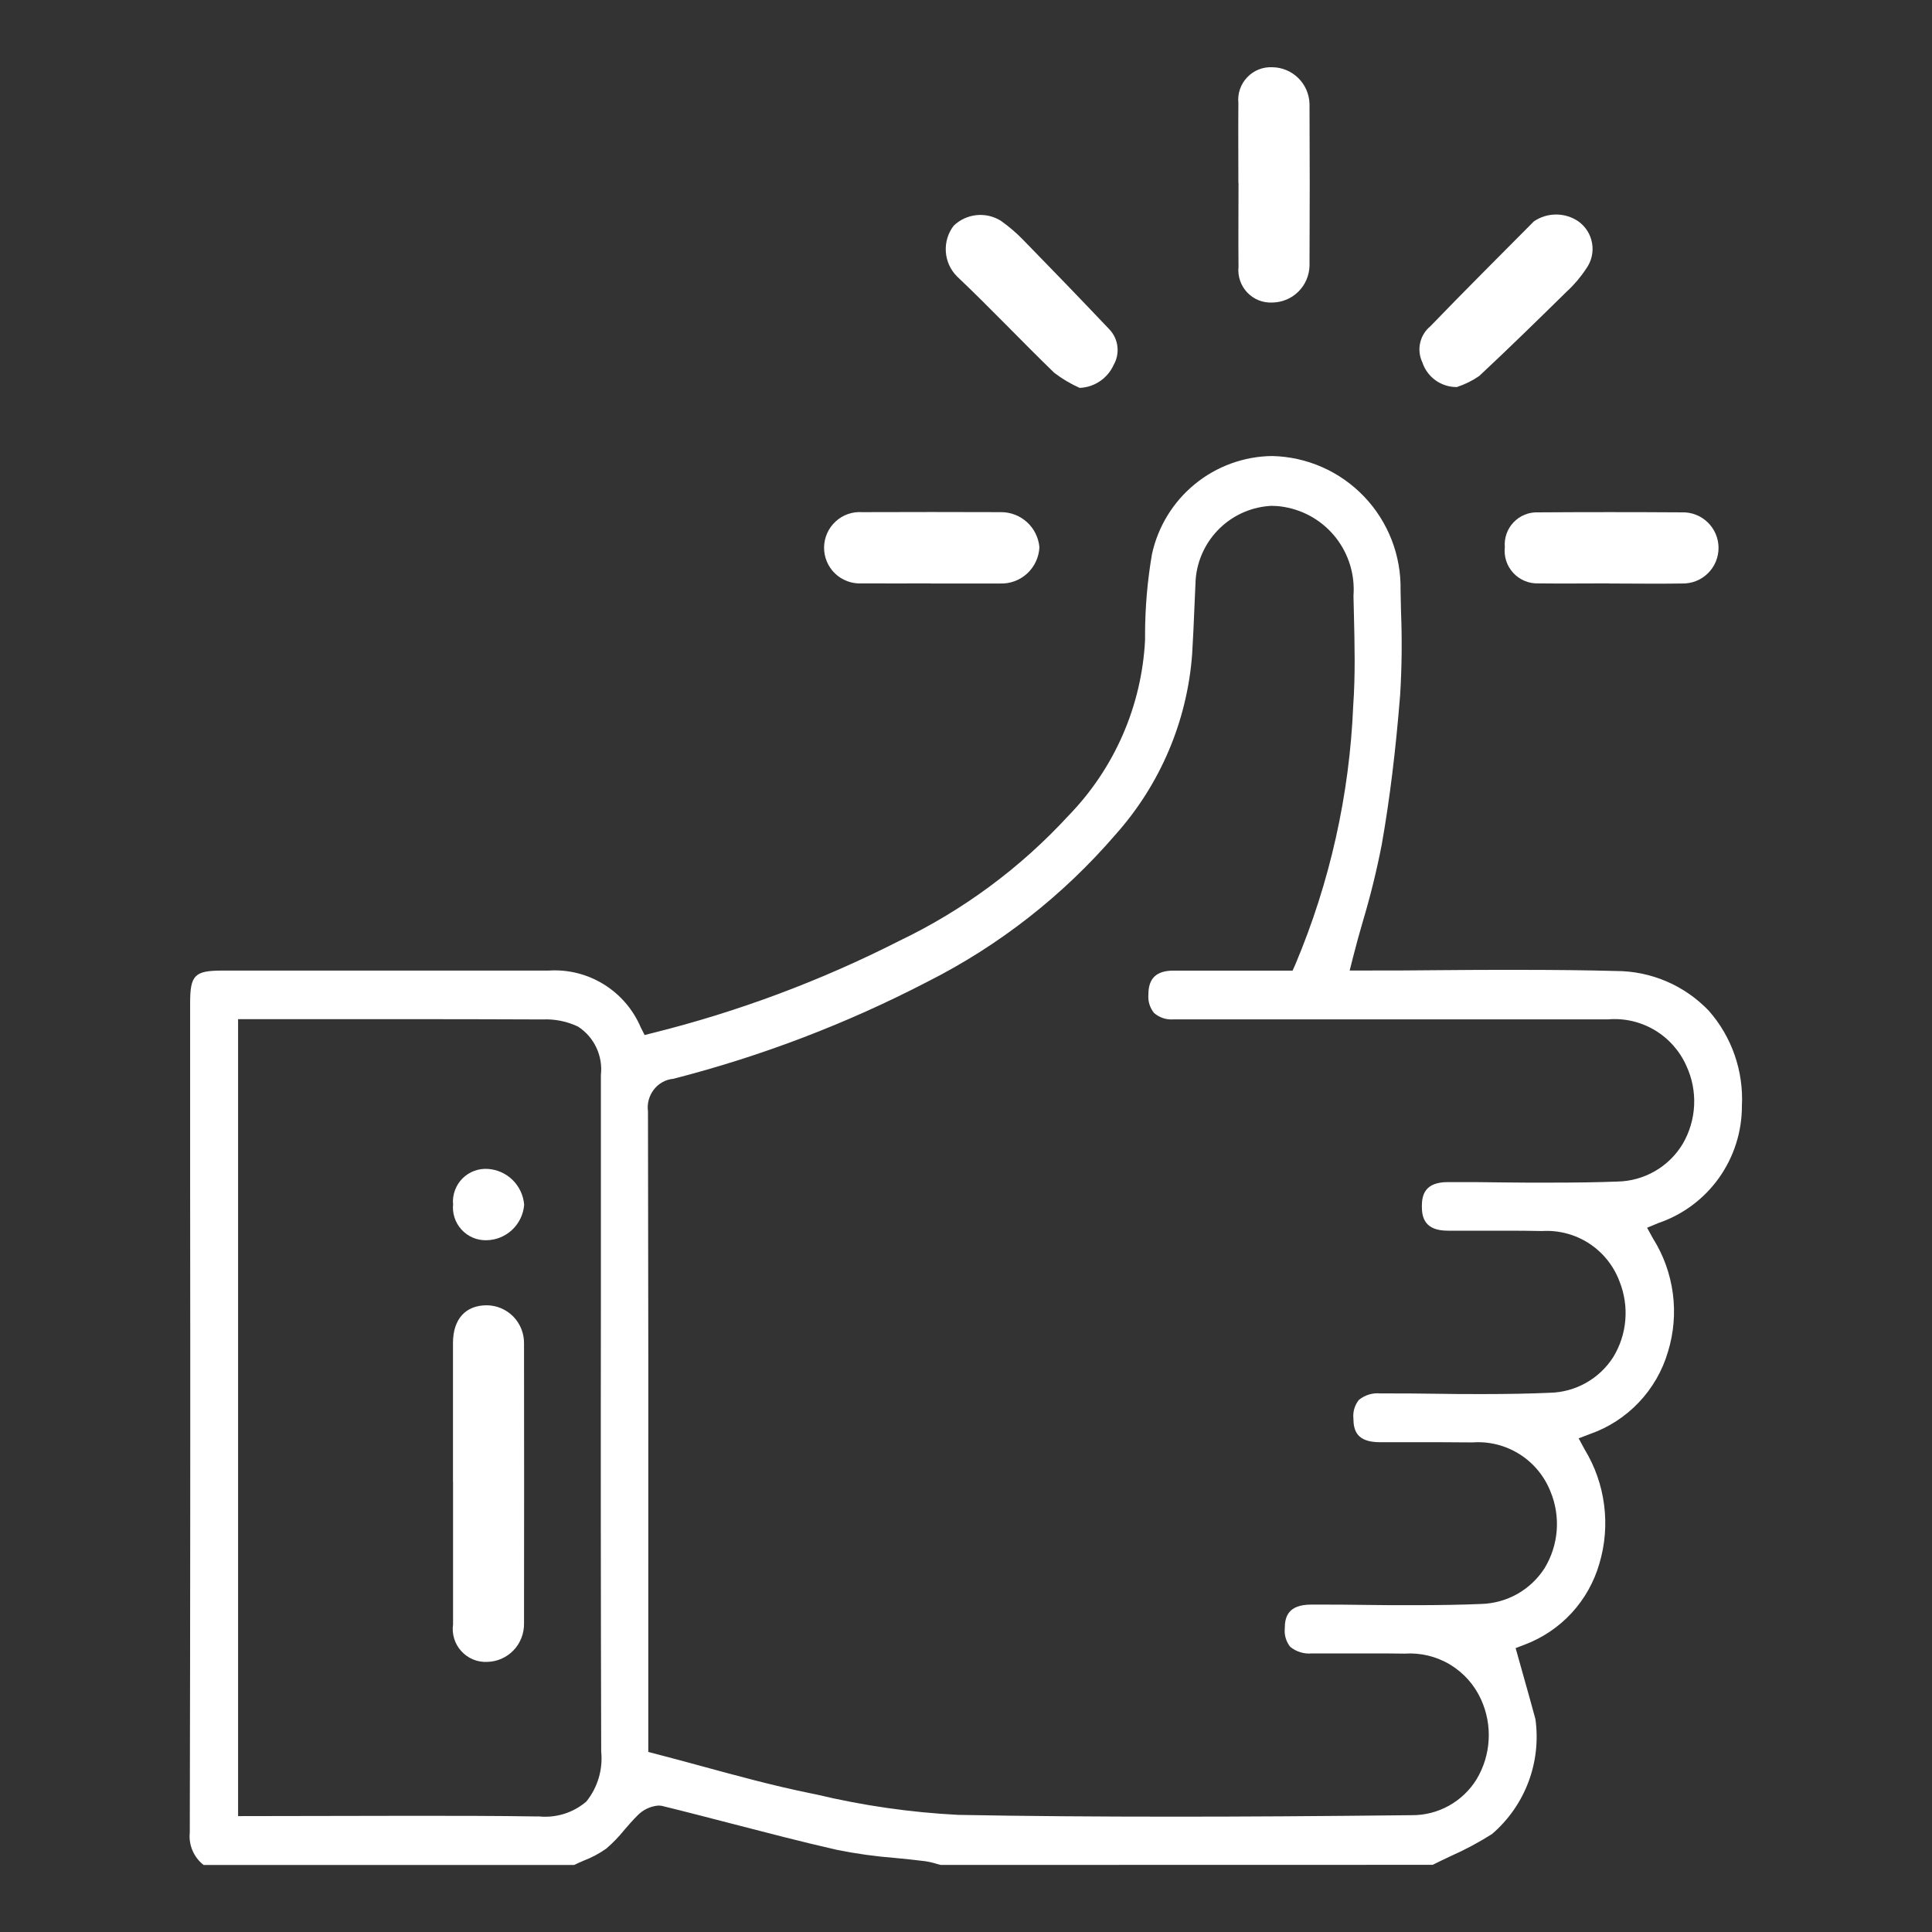 <svg width="56" height="56" viewBox="0 0 56 56" fill="none" xmlns="http://www.w3.org/2000/svg">
<rect x="0" y="0" width="56" height="56" fill="#333333" stroke="none"/>
<g id="Satisfaction 1" clip-path="url(#clip0_225_777)">
<g id="Satisfaction">
<g id="like Thumb">
<path id="Path 436" d="M27.265 54.056L27.165 54.029C27.051 53.993 26.935 53.966 26.818 53.948C26.529 53.911 26.239 53.882 25.948 53.854C25.381 53.81 24.818 53.732 24.261 53.619C23.242 53.389 22.212 53.118 21.215 52.861C20.545 52.688 19.876 52.513 19.204 52.349L19.169 52.341L19.086 52.335C18.859 52.353 18.646 52.452 18.486 52.614C18.349 52.749 18.222 52.896 18.095 53.043C17.938 53.239 17.763 53.42 17.573 53.583C17.372 53.725 17.154 53.842 16.925 53.929C16.825 53.97 16.735 54.013 16.642 54.057H5.901C5.76 53.947 5.649 53.802 5.579 53.637C5.509 53.473 5.482 53.293 5.501 53.115C5.515 46.81 5.519 40.507 5.511 34.205V29.07C5.511 28.269 5.64 28.133 6.433 28.133H15.899C16.46 28.095 17.02 28.234 17.499 28.53C17.979 28.826 18.354 29.264 18.574 29.783L18.685 30.001L18.918 29.942C21.395 29.325 23.795 28.427 26.071 27.269C27.92 26.383 29.583 25.152 30.971 23.642C32.302 22.274 33.091 20.467 33.19 18.559V18.398C33.191 17.616 33.258 16.835 33.39 16.064C33.564 15.265 34.002 14.549 34.634 14.032C35.266 13.515 36.054 13.228 36.87 13.218C37.879 13.239 38.839 13.661 39.537 14.391C40.236 15.121 40.617 16.1 40.596 17.111L40.609 17.728C40.642 18.533 40.633 19.338 40.584 20.142C40.456 21.745 40.284 23.157 40.053 24.467C39.906 25.227 39.721 25.978 39.499 26.72C39.399 27.058 39.308 27.396 39.221 27.736L39.121 28.131H39.521C40.252 28.131 40.987 28.131 41.721 28.121C42.455 28.112 43.213 28.112 43.962 28.112C45.07 28.112 45.987 28.122 46.842 28.145C47.344 28.145 47.841 28.248 48.303 28.445C48.765 28.643 49.182 28.933 49.53 29.296C50.198 30.055 50.542 31.046 50.49 32.057C50.491 32.806 50.258 33.536 49.823 34.146C49.388 34.755 48.773 35.212 48.065 35.452L47.742 35.587L47.914 35.899C48.218 36.383 48.413 36.926 48.488 37.492C48.563 38.059 48.515 38.635 48.347 39.181C48.187 39.729 47.898 40.231 47.506 40.645C47.114 41.06 46.629 41.375 46.092 41.564L45.758 41.691L45.931 42.011C46.23 42.502 46.423 43.051 46.496 43.622C46.57 44.193 46.523 44.773 46.358 45.324C46.204 45.857 45.929 46.347 45.553 46.755C45.177 47.162 44.711 47.476 44.193 47.671L43.931 47.771L44.162 48.593C44.28 49.014 44.396 49.423 44.505 49.829C44.591 50.445 44.521 51.074 44.301 51.656C44.081 52.238 43.718 52.756 43.246 53.161C42.862 53.404 42.461 53.619 42.046 53.802C41.872 53.884 41.698 53.967 41.527 54.053L27.265 54.056ZM36.882 14.661C36.314 14.681 35.774 14.91 35.364 15.303C34.954 15.697 34.702 16.227 34.657 16.794C34.644 17.054 34.634 17.317 34.622 17.579C34.603 18.041 34.583 18.502 34.555 18.963C34.41 20.905 33.628 22.744 32.331 24.194C30.81 25.96 28.958 27.409 26.879 28.458C24.54 29.672 22.07 30.615 19.519 31.269C19.408 31.279 19.301 31.312 19.203 31.366C19.106 31.419 19.021 31.493 18.953 31.581C18.884 31.67 18.833 31.773 18.803 31.882C18.774 31.992 18.767 32.106 18.782 32.218C18.792 37.028 18.795 41.839 18.791 46.649V50.781L19.021 50.841C19.471 50.957 19.921 51.079 20.363 51.2C21.363 51.472 22.393 51.753 23.42 51.964L23.672 52.016C25.018 52.337 26.39 52.534 27.772 52.605C29.724 52.642 31.781 52.657 34.061 52.657C36.045 52.657 38.161 52.644 40.917 52.614C41.293 52.618 41.663 52.524 41.992 52.342C42.321 52.161 42.599 51.897 42.797 51.577C43.005 51.232 43.126 50.841 43.149 50.438C43.173 50.036 43.098 49.634 42.932 49.266C42.742 48.843 42.428 48.488 42.031 48.249C41.633 48.01 41.173 47.9 40.711 47.931C40.383 47.925 40.056 47.925 39.727 47.925H38.027C37.8 47.947 37.573 47.878 37.397 47.733C37.278 47.583 37.222 47.393 37.24 47.203C37.24 46.86 37.34 46.511 38.005 46.51H38.145C38.614 46.51 39.084 46.51 39.555 46.519C40.026 46.528 40.498 46.527 40.969 46.527C41.724 46.527 42.349 46.516 42.925 46.492C43.294 46.483 43.656 46.384 43.978 46.203C44.3 46.022 44.572 45.764 44.772 45.452C44.972 45.122 45.092 44.749 45.122 44.363C45.151 43.978 45.09 43.591 44.942 43.234C44.765 42.786 44.451 42.406 44.044 42.15C43.638 41.894 43.16 41.774 42.681 41.809C42.365 41.809 42.05 41.803 41.734 41.803H40C39.329 41.803 39.232 41.47 39.229 41.113C39.21 40.922 39.266 40.731 39.385 40.58C39.471 40.508 39.571 40.455 39.678 40.422C39.785 40.389 39.897 40.378 40.009 40.389H40.143C40.613 40.389 41.082 40.389 41.553 40.398C42.024 40.407 42.496 40.408 42.967 40.408C43.728 40.408 44.352 40.395 44.931 40.37C45.296 40.361 45.653 40.262 45.971 40.083C46.289 39.904 46.559 39.65 46.757 39.342C46.957 39.017 47.078 38.649 47.11 38.268C47.143 37.888 47.086 37.505 46.945 37.15C46.777 36.696 46.468 36.308 46.063 36.043C45.658 35.779 45.179 35.653 44.697 35.682C44.36 35.675 44.022 35.672 43.685 35.672H41.964C41.299 35.672 41.213 35.293 41.213 34.966C41.213 34.639 41.299 34.264 41.965 34.264H42.14C42.607 34.264 43.076 34.264 43.54 34.273C44.004 34.281 44.479 34.279 44.95 34.279C45.698 34.279 46.312 34.27 46.883 34.248C47.263 34.241 47.636 34.138 47.966 33.948C48.296 33.759 48.573 33.488 48.771 33.162C48.971 32.821 49.086 32.437 49.105 32.041C49.124 31.646 49.047 31.252 48.88 30.893C48.688 30.461 48.366 30.099 47.96 29.857C47.553 29.616 47.082 29.507 46.611 29.547H34.018C33.916 29.555 33.813 29.544 33.716 29.512C33.618 29.48 33.528 29.429 33.451 29.362C33.328 29.211 33.269 29.017 33.287 28.823C33.287 28.356 33.52 28.136 34.008 28.134H37.466L37.548 27.951C38.548 25.576 39.116 23.039 39.223 20.463C39.287 19.581 39.265 18.681 39.244 17.814L39.231 17.269C39.277 16.668 39.097 16.071 38.728 15.595C38.358 15.119 37.824 14.798 37.231 14.696C37.116 14.675 36.999 14.664 36.882 14.664M11.972 52.632C13.172 52.632 14.372 52.632 15.572 52.651H15.635C15.879 52.674 16.125 52.647 16.359 52.573C16.592 52.499 16.809 52.378 16.995 52.219C17.324 51.811 17.479 51.289 17.426 50.767C17.414 46.433 17.411 42.099 17.417 37.765V31.16C17.448 30.888 17.402 30.612 17.285 30.364C17.169 30.116 16.985 29.906 16.756 29.757C16.435 29.604 16.081 29.533 15.726 29.549C14.266 29.543 12.806 29.54 11.345 29.541H6.901V52.641C6.901 52.641 11.185 52.632 11.972 52.632Z" fill="white"/>
<path id="Path 437" d="M35.895 5.307C35.895 4.533 35.889 3.76 35.895 2.986C35.881 2.851 35.897 2.714 35.941 2.585C35.986 2.456 36.057 2.338 36.151 2.24C36.245 2.141 36.359 2.064 36.485 2.014C36.611 1.964 36.747 1.942 36.883 1.949C37.164 1.953 37.433 2.066 37.634 2.265C37.834 2.463 37.95 2.732 37.957 3.014C37.965 4.579 37.965 6.143 37.957 7.707C37.949 7.989 37.833 8.257 37.632 8.455C37.432 8.653 37.163 8.765 36.882 8.769C36.746 8.776 36.611 8.754 36.484 8.704C36.358 8.653 36.245 8.576 36.151 8.477C36.058 8.378 35.987 8.26 35.943 8.131C35.9 8.002 35.884 7.865 35.899 7.73C35.891 6.922 35.899 6.114 35.899 5.306" fill="white"/>
<path id="Path 438" d="M42.227 11.219C42.006 11.221 41.789 11.153 41.61 11.024C41.43 10.895 41.296 10.712 41.227 10.501C41.144 10.326 41.121 10.128 41.164 9.939C41.206 9.749 41.31 9.58 41.46 9.457C42.447 8.431 43.46 7.428 44.46 6.417C44.65 6.287 44.875 6.218 45.105 6.218C45.335 6.218 45.56 6.287 45.75 6.417C45.855 6.492 45.944 6.586 46.013 6.696C46.081 6.805 46.127 6.926 46.148 7.054C46.17 7.181 46.165 7.311 46.136 7.437C46.107 7.562 46.053 7.681 45.978 7.785C45.82 8.027 45.633 8.248 45.421 8.443C44.58 9.269 43.737 10.095 42.874 10.9C42.675 11.037 42.456 11.144 42.227 11.219Z" fill="white"/>
<path id="Path 439" d="M31.294 11.243C31.032 11.126 30.784 10.979 30.556 10.804C29.606 9.884 28.697 8.92 27.738 8.011C27.547 7.819 27.432 7.564 27.415 7.293C27.398 7.023 27.479 6.755 27.644 6.541C27.824 6.369 28.055 6.262 28.303 6.236C28.55 6.21 28.799 6.268 29.01 6.399C29.245 6.566 29.465 6.754 29.665 6.961C30.503 7.818 31.334 8.68 32.158 9.549C32.287 9.685 32.368 9.86 32.389 10.046C32.411 10.233 32.371 10.421 32.277 10.583C32.19 10.774 32.052 10.936 31.878 11.052C31.705 11.169 31.503 11.235 31.294 11.243Z" fill="white"/>
<path id="Path 440" d="M26.977 16.91C26.308 16.91 25.639 16.915 24.97 16.91C24.829 16.917 24.689 16.895 24.557 16.845C24.425 16.796 24.304 16.72 24.203 16.622C24.101 16.524 24.021 16.407 23.966 16.276C23.912 16.146 23.885 16.006 23.886 15.865C23.888 15.724 23.918 15.585 23.976 15.456C24.033 15.327 24.116 15.211 24.22 15.116C24.323 15.02 24.445 14.947 24.578 14.9C24.711 14.854 24.852 14.835 24.993 14.845C26.331 14.84 27.669 14.84 29.007 14.845C29.287 14.842 29.558 14.945 29.766 15.133C29.974 15.322 30.103 15.582 30.128 15.862C30.114 16.153 29.986 16.427 29.772 16.624C29.558 16.821 29.274 16.925 28.984 16.913C28.315 16.913 27.646 16.913 26.977 16.913" fill="white"/>
<path id="Path 441" d="M46.646 16.91C45.96 16.91 45.274 16.918 44.587 16.91C44.452 16.914 44.317 16.89 44.192 16.837C44.067 16.785 43.955 16.706 43.863 16.607C43.771 16.507 43.701 16.389 43.659 16.26C43.617 16.131 43.603 15.994 43.618 15.859C43.607 15.728 43.624 15.596 43.668 15.472C43.711 15.347 43.781 15.234 43.872 15.139C43.963 15.043 44.073 14.968 44.195 14.919C44.316 14.869 44.447 14.846 44.579 14.851C45.968 14.842 47.358 14.842 48.748 14.851C48.886 14.846 49.023 14.869 49.152 14.919C49.28 14.968 49.398 15.043 49.497 15.139C49.596 15.234 49.675 15.349 49.73 15.476C49.784 15.603 49.812 15.74 49.813 15.878C49.813 16.016 49.786 16.153 49.733 16.28C49.68 16.407 49.601 16.523 49.503 16.619C49.404 16.716 49.287 16.792 49.159 16.842C49.031 16.892 48.894 16.916 48.756 16.913C48.056 16.925 47.349 16.913 46.646 16.913" fill="white"/>
<path id="Path 442" d="M13.13 42.953C13.13 41.611 13.13 40.269 13.13 38.927C13.13 38.232 13.497 37.833 14.113 37.834C14.257 37.836 14.399 37.866 14.531 37.923C14.663 37.98 14.783 38.063 14.883 38.166C14.983 38.27 15.061 38.392 15.114 38.527C15.166 38.661 15.192 38.804 15.189 38.949C15.193 41.649 15.193 44.35 15.189 47.051C15.192 47.195 15.167 47.338 15.115 47.472C15.063 47.607 14.986 47.73 14.886 47.834C14.787 47.938 14.668 48.021 14.536 48.079C14.404 48.137 14.263 48.168 14.119 48.171C13.979 48.177 13.839 48.153 13.71 48.099C13.581 48.045 13.465 47.963 13.371 47.859C13.276 47.755 13.206 47.632 13.165 47.498C13.124 47.363 13.112 47.222 13.132 47.083C13.132 45.706 13.132 44.331 13.132 42.954" fill="white"/>
<path id="Path 443" d="M13.13 34.884C13.122 34.749 13.143 34.614 13.192 34.488C13.24 34.362 13.315 34.247 13.411 34.152C13.507 34.058 13.622 33.984 13.749 33.938C13.875 33.891 14.01 33.872 14.145 33.882C14.415 33.9 14.669 34.015 14.861 34.205C15.053 34.395 15.171 34.649 15.193 34.919C15.172 35.197 15.047 35.458 14.843 35.649C14.639 35.839 14.372 35.947 14.093 35.949C13.957 35.951 13.823 35.925 13.699 35.871C13.575 35.817 13.464 35.737 13.373 35.636C13.282 35.535 13.214 35.417 13.173 35.287C13.132 35.158 13.119 35.022 13.135 34.887" fill="white"/>
</g>
</g>
</g>
<defs>
<clipPath id="clip0_225_777">
<rect width="56" height="56" fill="white"/>
</clipPath>
</defs>
</svg>
